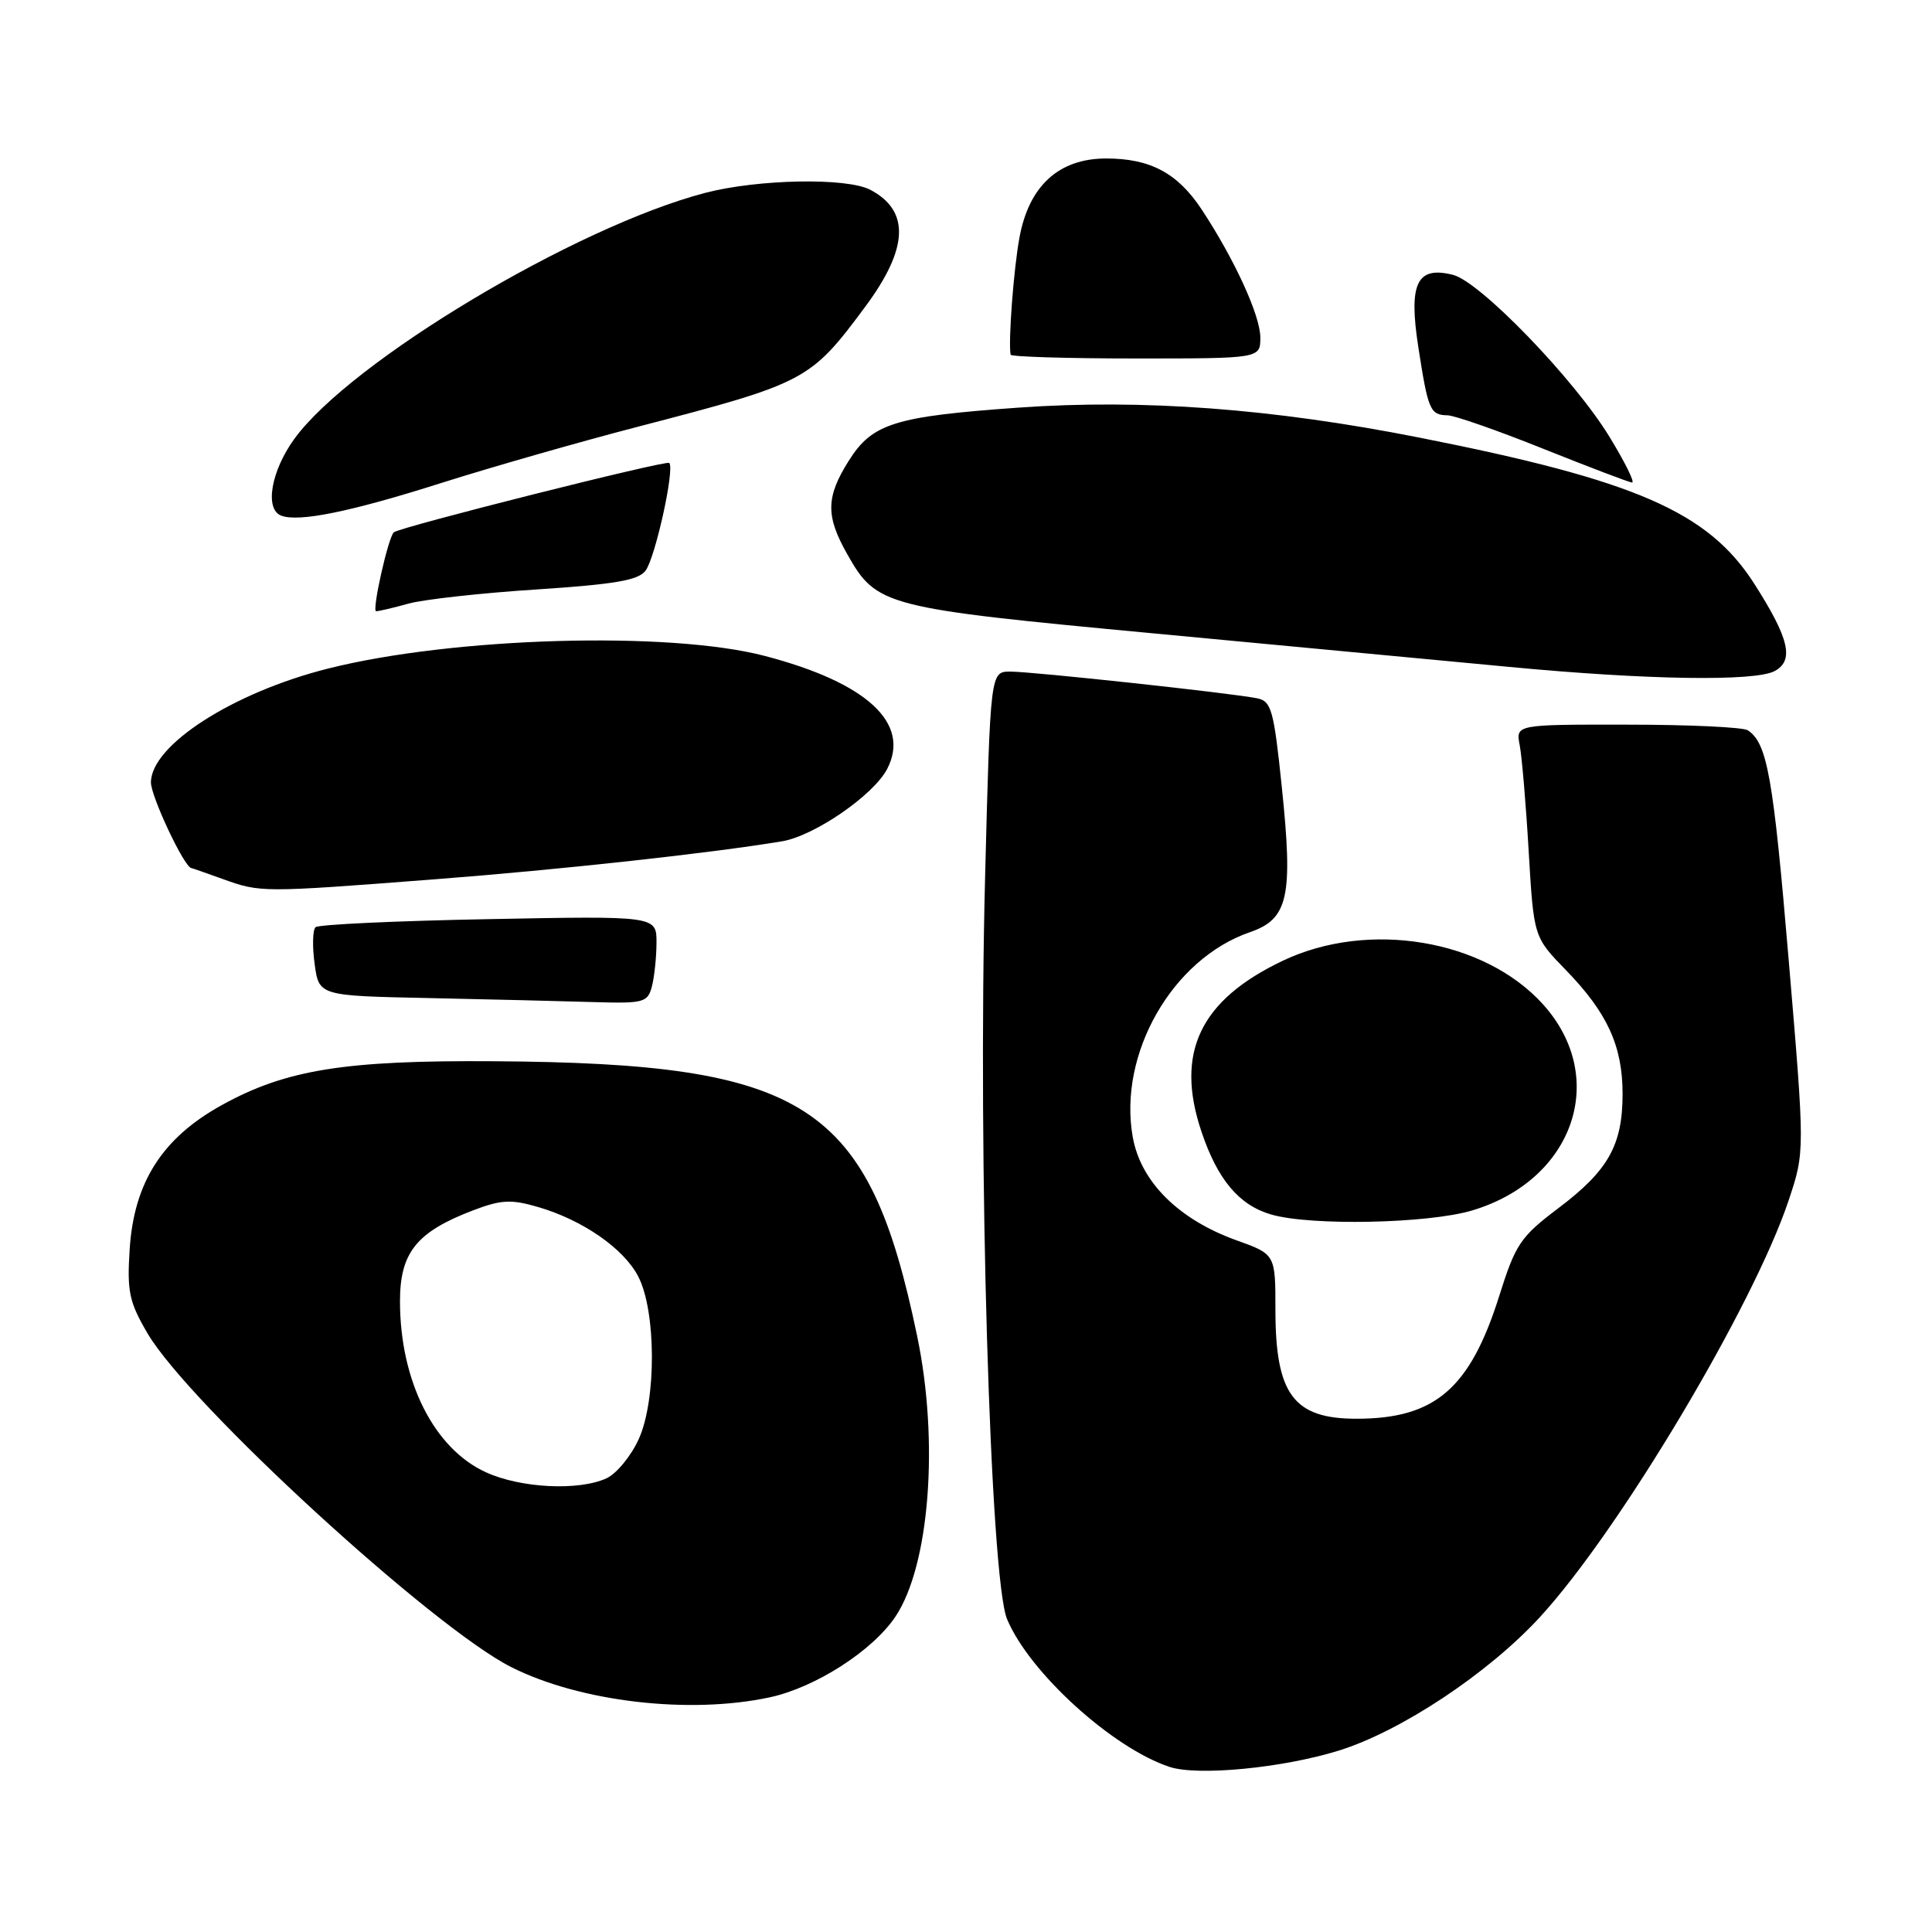 <?xml version="1.0" encoding="UTF-8" standalone="no"?>
<!DOCTYPE svg PUBLIC "-//W3C//DTD SVG 1.1//EN" "http://www.w3.org/Graphics/SVG/1.1/DTD/svg11.dtd" >
<svg xmlns="http://www.w3.org/2000/svg" xmlns:xlink="http://www.w3.org/1999/xlink" version="1.1" viewBox="0 0 256 256">
 <g >
 <path fill="currentColor"
d=" M 177.34 231.98 C 185.60 229.43 197.23 221.71 204.08 214.24 C 214.60 202.77 232.35 173.01 237.01 159.04 C 239.16 152.59 239.16 152.59 237.00 127.08 C 234.96 102.90 234.17 98.48 231.60 96.77 C 231.00 96.36 223.83 96.02 215.67 96.02 C 200.84 96.00 200.84 96.00 201.37 98.75 C 201.66 100.26 202.20 106.60 202.56 112.83 C 203.23 124.16 203.23 124.16 207.48 128.53 C 212.99 134.20 215.00 138.60 215.00 144.95 C 215.00 151.74 213.11 155.10 206.49 160.09 C 201.45 163.90 200.82 164.84 198.64 171.77 C 194.78 183.99 190.15 187.98 179.80 187.99 C 171.42 188.01 169.00 184.78 169.00 173.55 C 169.00 166.20 169.00 166.20 163.85 164.35 C 156.18 161.60 151.16 156.61 150.10 150.69 C 148.12 139.68 155.33 127.06 165.62 123.52 C 170.72 121.77 171.36 118.81 169.84 104.23 C 168.79 94.08 168.46 92.91 166.59 92.53 C 163.20 91.84 136.73 88.98 133.86 88.99 C 131.23 89.00 131.23 89.00 130.53 116.25 C 129.56 153.63 131.21 209.17 133.44 214.54 C 136.38 221.60 147.42 231.64 154.99 234.13 C 158.73 235.35 169.88 234.28 177.34 231.98 Z  M 101.97 224.91 C 108.03 223.61 115.61 218.75 118.65 214.21 C 123.18 207.45 124.45 191.01 121.52 177.00 C 115.09 146.15 107.00 140.90 65.50 140.62 C 45.68 140.48 37.89 141.73 29.39 146.43 C 21.50 150.79 17.74 156.67 17.18 165.57 C 16.82 171.14 17.12 172.53 19.55 176.68 C 25.04 186.04 57.30 215.64 67.76 220.91 C 76.88 225.50 91.34 227.19 101.97 224.91 Z  M 195.04 160.40 C 208.56 156.38 213.23 142.79 204.44 133.06 C 196.67 124.47 181.31 121.90 169.96 127.31 C 159.00 132.53 155.68 139.50 159.20 149.95 C 161.34 156.32 164.18 159.69 168.44 160.93 C 173.67 162.45 189.17 162.14 195.04 160.40 Z  M 86.37 130.75 C 86.70 129.51 86.98 126.89 86.99 124.93 C 87.00 121.36 87.00 121.36 64.75 121.79 C 52.51 122.02 42.19 122.50 41.81 122.86 C 41.43 123.21 41.37 125.40 41.69 127.72 C 42.26 131.95 42.26 131.95 56.88 132.25 C 64.92 132.42 74.71 132.66 78.63 132.78 C 85.27 132.98 85.81 132.84 86.37 130.75 Z  M 57.50 116.52 C 74.18 115.24 94.10 113.06 103.61 111.48 C 107.90 110.77 115.76 105.36 117.56 101.88 C 120.69 95.83 114.88 90.46 101.36 86.92 C 88.68 83.59 60.04 84.42 43.50 88.58 C 30.88 91.75 20.00 98.74 20.00 103.68 C 20.00 105.54 24.42 114.93 25.35 115.02 C 25.43 115.02 27.30 115.68 29.50 116.47 C 34.53 118.28 34.63 118.28 57.50 116.52 Z  M 235.15 88.92 C 237.77 87.52 237.08 84.59 232.45 77.35 C 226.36 67.83 216.78 63.65 188.00 57.97 C 168.64 54.14 151.36 52.85 135.00 54.01 C 118.54 55.18 115.59 56.10 112.48 61.03 C 109.43 65.86 109.39 68.36 112.27 73.44 C 116.17 80.33 117.11 80.57 153.00 83.94 C 170.88 85.62 192.03 87.61 200.00 88.37 C 218.21 90.10 232.53 90.32 235.15 88.92 Z  M 54.13 79.98 C 56.12 79.43 63.74 78.58 71.05 78.11 C 81.52 77.42 84.61 76.89 85.55 75.60 C 86.85 73.82 89.43 62.09 88.68 61.34 C 88.28 60.95 53.05 69.82 52.19 70.53 C 51.45 71.14 49.24 81.00 49.84 80.99 C 50.20 80.99 52.13 80.54 54.13 79.98 Z  M 58.50 63.99 C 65.10 61.90 76.80 58.55 84.50 56.55 C 106.80 50.75 107.38 50.44 114.65 40.64 C 120.39 32.91 120.60 27.93 115.32 25.15 C 112.21 23.51 100.47 23.73 93.47 25.55 C 76.28 30.03 46.43 47.90 38.99 58.17 C 35.91 62.42 35.05 67.46 37.25 68.32 C 39.56 69.22 46.41 67.83 58.50 63.99 Z  M 213.25 57.86 C 208.57 50.20 196.12 37.32 192.53 36.42 C 187.73 35.21 186.62 37.54 187.94 46.03 C 189.23 54.36 189.50 54.99 191.81 55.03 C 192.74 55.05 198.45 57.04 204.50 59.47 C 210.55 61.89 215.84 63.90 216.25 63.94 C 216.67 63.97 215.32 61.24 213.25 57.86 Z  M 167.00 44.72 C 167.00 41.81 163.56 34.32 159.21 27.73 C 156.02 22.92 152.41 21.00 146.57 21.00 C 140.30 21.00 136.33 24.63 135.08 31.50 C 134.31 35.68 133.59 45.22 133.91 47.00 C 133.96 47.27 141.42 47.50 150.50 47.50 C 167.00 47.50 167.00 47.50 167.00 44.72 Z  M 64.40 195.09 C 57.51 191.96 53.00 183.00 53.00 172.42 C 53.00 165.98 55.20 163.24 62.63 160.40 C 66.40 158.96 67.70 158.89 71.28 159.93 C 77.20 161.65 82.66 165.44 84.57 169.14 C 86.95 173.73 86.99 185.46 84.65 190.66 C 83.63 192.92 81.70 195.27 80.35 195.89 C 76.66 197.57 69.01 197.19 64.40 195.09 Z "/>
</g>
</svg>